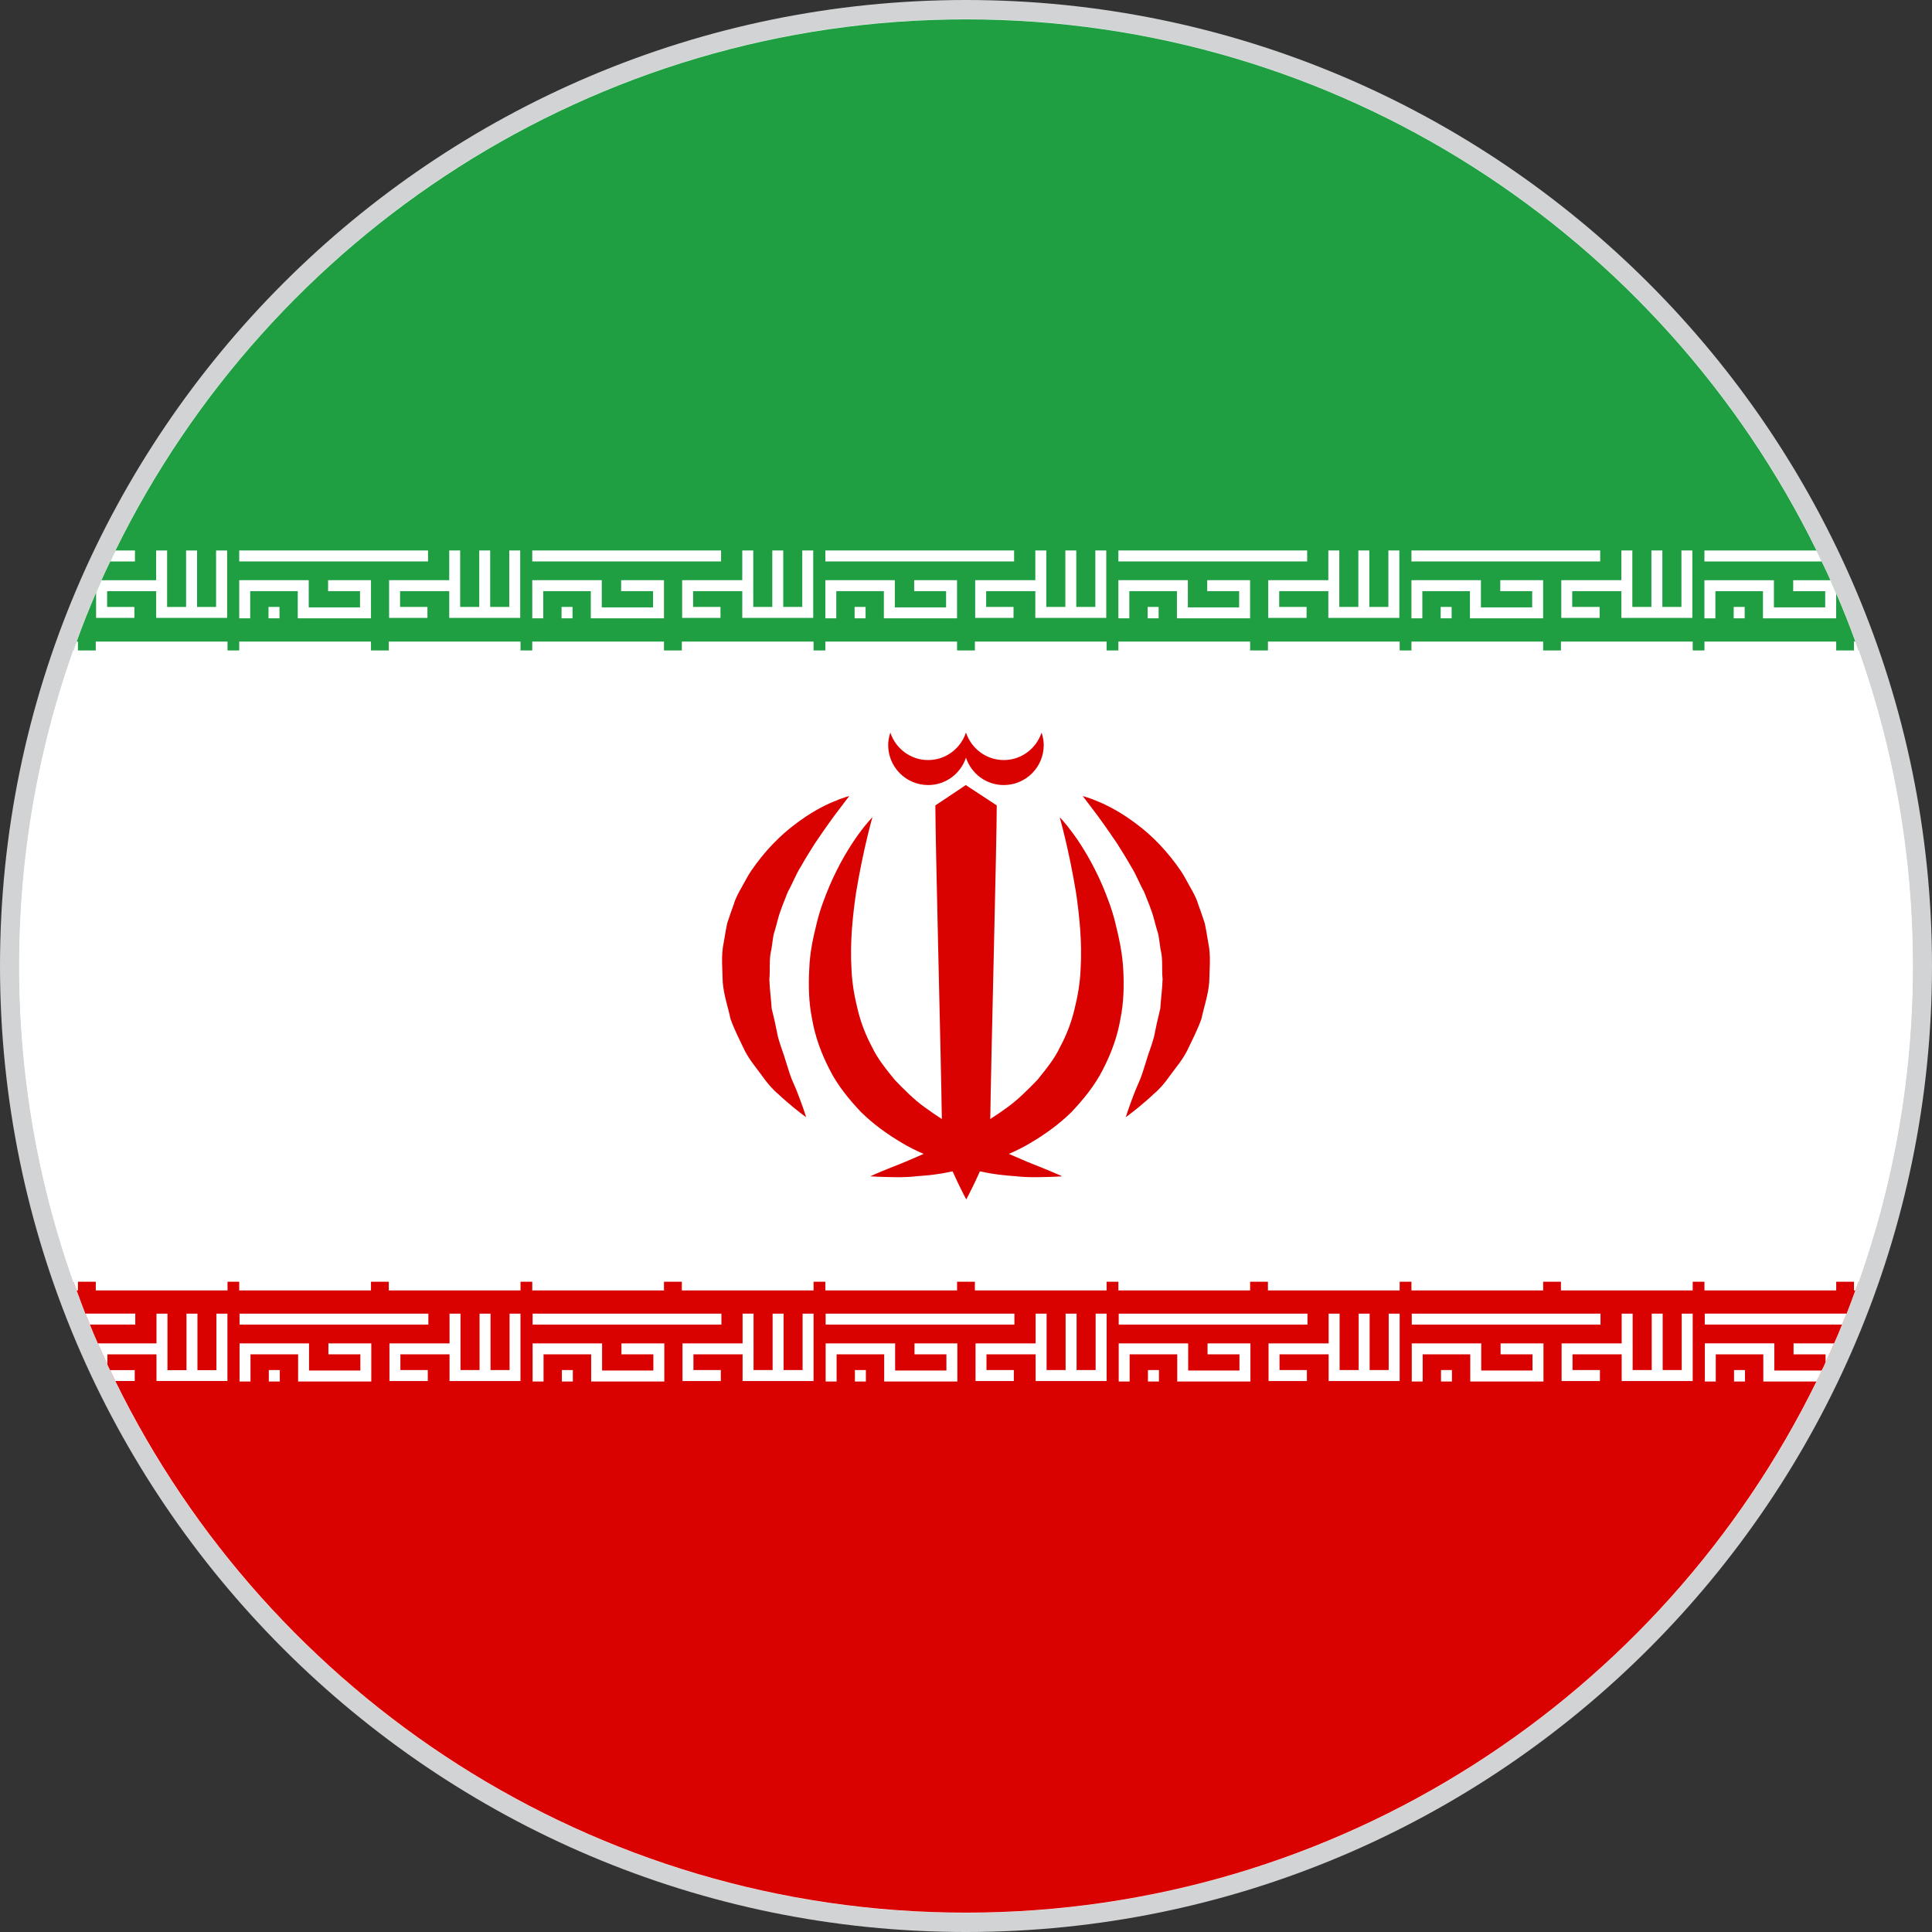 <?xml version="1.0" encoding="utf-8"?>
<!-- Generator: Adobe Illustrator 27.6.1, SVG Export Plug-In . SVG Version: 6.00 Build 0)  -->
<svg version="1.1" xmlns="http://www.w3.org/2000/svg" xmlns:xlink="http://www.w3.org/1999/xlink" x="0px" y="0px"
	 viewBox="0 0 50 50" style="enable-background:new 0 0 50 50;" xml:space="preserve">
<rect x="0" y="0" width="50" height="50" fill="#333333" stroke="none"/>
<style type="text/css">
	.st0{fill:#FFFFFF;}
	.st1{fill:#D1D3D4;}
	.st2{fill:#D90201;}
	.st3{fill:#1F9E42;}
</style>
<g id="Layer_2">
	<g id="Layer_2_00000009549042599903514300000009786033506733176249_">
		<g>
			<circle class="st0" cx="25" cy="25" r="24.753"/>
			<path class="st1" d="M25,50C11.215,50,0,38.785,0,25S11.215,0,25,0s25,11.215,25,25S38.785,50,25,50z M25,0.495
				C11.488,0.495,0.495,11.488,0.495,25S11.488,49.505,25,49.505S49.505,38.512,49.505,25S38.512,0.495,25,0.495z"/>
		</g>
	</g>
</g>
<g id="Layer_1">
	<g id="XMLID_11172_">
		<g id="XMLID_11270_">
			<g id="XMLID_11276_">
				<path id="XMLID_11279_" class="st2" d="M48.1,33.166c-0.028,0.079-0.054,0.154-0.084,0.23
					c-0.07,0.201-0.149,0.4-0.225,0.6c-0.041,0.095-0.078,0.189-0.119,0.284
					c-0.065,0.165-0.132,0.325-0.205,0.487c-0.07,0.165-0.143,0.328-0.222,0.49
					c-0.03,0.07-0.063,0.143-0.101,0.213c-0.041,0.095-0.086,0.189-0.135,0.284
					c-3.989,8.134-12.357,13.745-22.009,13.745c-9.659,0-18.03-5.619-22.016-13.758
					c-0.049-0.094-0.095-0.187-0.136-0.281c-0.027-0.049-0.048-0.101-0.07-0.149
					c-0.086-0.181-0.167-0.363-0.246-0.544c-0.073-0.162-0.14-0.322-0.205-0.487
					c-0.041-0.094-0.079-0.188-0.119-0.284c-0.076-0.201-0.154-0.4-0.225-0.6
					c-0.03-0.076-0.057-0.151-0.084-0.23H48.1z"/>
				<path id="XMLID_11278_" class="st0" d="M49.5,25c0,2.842-0.487,5.573-1.382,8.113
					c-0.005,0.018-0.011,0.038-0.018,0.054H1.9c-0.008-0.016-0.014-0.035-0.019-0.054
					C0.987,30.573,0.5,27.842,0.5,25c0-2.841,0.487-5.573,1.384-8.113c0.003-0.018,0.008-0.037,0.019-0.054
					h46.194c0.01,0.017,0.016,0.035,0.018,0.054C49.013,19.427,49.5,22.158,49.5,25z"/>
				<path id="XMLID_11277_" class="st3" d="M48.097,16.834H1.903c0.024-0.076,0.052-0.154,0.081-0.23
					c0.154-0.427,0.322-0.849,0.502-1.266c0.046-0.108,0.092-0.213,0.14-0.322
					c0.073-0.163,0.149-0.327,0.227-0.487c0.043-0.095,0.089-0.189,0.136-0.284
					C6.981,6.112,15.348,0.501,25.001,0.501c9.652,0,18.017,5.611,22.009,13.745
					c0.046,0.094,0.092,0.188,0.135,0.284c0.079,0.16,0.154,0.324,0.227,0.487
					c0.052,0.114,0.101,0.227,0.149,0.341c0.178,0.411,0.344,0.827,0.495,1.246
					C48.045,16.679,48.072,16.758,48.097,16.834z"/>
			</g>
			<g id="XMLID_11271_">
				<path id="XMLID_11275_" class="st2" d="M28.87,23.907c-0.085-0.361-0.213-0.687-0.335-0.981
					c-0.506-1.176-1.111-1.777-1.111-1.777s0.236,0.809,0.428,1.977c0.082,0.586,0.157,1.261,0.114,1.956
					c-0.013,0.348-0.073,0.697-0.158,1.036c-0.081,0.341-0.207,0.669-0.371,0.974
					c-0.148,0.316-0.373,0.586-0.59,0.856c-0.243,0.25-0.49,0.501-0.77,0.705
					c-0.148,0.108-0.298,0.211-0.449,0.308c0.024-1.702,0.168-7.176,0.168-8.117l-0.801-0.526l-0.788,0.526
					c0,0.941,0.144,6.415,0.168,8.117c-0.151-0.098-0.301-0.201-0.448-0.308c-0.282-0.204-0.528-0.455-0.77-0.705
					c-0.218-0.271-0.443-0.54-0.591-0.856c-0.164-0.305-0.29-0.633-0.371-0.974
					c-0.085-0.338-0.145-0.687-0.158-1.036c-0.043-0.695,0.031-1.37,0.114-1.956
					c0.192-1.168,0.428-1.977,0.428-1.977s-0.605,0.601-1.111,1.777c-0.122,0.294-0.25,0.62-0.335,0.981
					c-0.09,0.36-0.175,0.75-0.189,1.167c-0.022,0.414-0.018,0.855,0.073,1.298
					c0.075,0.444,0.235,0.887,0.449,1.3c0.209,0.418,0.507,0.781,0.818,1.109
					c0.322,0.317,0.683,0.574,1.04,0.786c0.191,0.117,0.386,0.212,0.58,0.296
					c-0.334,0.148-0.628,0.27-0.856,0.357c-0.334,0.134-0.526,0.223-0.526,0.223s0.207,0.016,0.574,0.021
					c0.183,0.005,0.406,0.004,0.66-0.026c0.255-0.018,0.544-0.045,0.855-0.116
					c0.014-0.002,0.029-0.005,0.043-0.007c0.042,0.092,0.082,0.178,0.117,0.255
					c0.141,0.299,0.236,0.47,0.236,0.47s0.094-0.171,0.236-0.47c0.035-0.077,0.076-0.163,0.117-0.255
					c0.014,0.002,0.029,0.005,0.043,0.007c0.31,0.071,0.599,0.098,0.854,0.116
					c0.253,0.03,0.477,0.03,0.661,0.026c0.366-0.005,0.573-0.021,0.573-0.021s-0.193-0.089-0.526-0.223
					c-0.228-0.088-0.522-0.21-0.856-0.357c0.194-0.084,0.389-0.179,0.58-0.296
					c0.357-0.212,0.718-0.469,1.04-0.786c0.31-0.328,0.609-0.691,0.818-1.109
					c0.214-0.413,0.374-0.855,0.449-1.3c0.091-0.443,0.096-0.884,0.073-1.298
					C29.045,24.657,28.959,24.267,28.87,23.907z"/>
				<path id="XMLID_11274_" class="st2" d="M20.545,28.056c-0.08-0.164-0.137-0.361-0.202-0.569
					c-0.059-0.211-0.151-0.426-0.211-0.659c-0.046-0.237-0.099-0.481-0.161-0.726
					c-0.016-0.253-0.052-0.509-0.06-0.765c0.027-0.256-0.015-0.518,0.054-0.771
					c0.02-0.128,0.033-0.258,0.057-0.384c0.041-0.124,0.071-0.25,0.106-0.375
					c0.063-0.25,0.171-0.49,0.262-0.727c0.125-0.222,0.211-0.461,0.343-0.665
					c0.118-0.211,0.244-0.406,0.36-0.592c0.244-0.36,0.462-0.669,0.626-0.88
					c0.16-0.216,0.261-0.34,0.261-0.34s-0.156,0.034-0.412,0.145c-0.257,0.106-0.61,0.292-0.992,0.585
					c-0.386,0.287-0.791,0.697-1.142,1.213c-0.087,0.128-0.157,0.273-0.238,0.414
					c-0.081,0.14-0.16,0.286-0.208,0.448c-0.055,0.158-0.115,0.317-0.166,0.479
					c-0.037,0.165-0.062,0.336-0.092,0.506c-0.073,0.338-0.032,0.685-0.026,1.022
					c0.025,0.334,0.138,0.649,0.202,0.956c0.106,0.294,0.246,0.562,0.366,0.815
					c0.127,0.25,0.303,0.452,0.443,0.646c0.138,0.197,0.28,0.362,0.431,0.487
					c0.14,0.134,0.271,0.241,0.376,0.33c0.213,0.175,0.341,0.264,0.341,0.264s-0.047-0.157-0.141-0.411
					C20.674,28.374,20.619,28.221,20.545,28.056z"/>
				<path id="XMLID_11273_" class="st2" d="M31.269,24.393c-0.03-0.17-0.055-0.341-0.092-0.506
					c-0.051-0.163-0.111-0.322-0.166-0.479c-0.048-0.162-0.127-0.308-0.208-0.448
					c-0.081-0.14-0.151-0.285-0.238-0.414c-0.351-0.516-0.755-0.926-1.142-1.213
					c-0.383-0.293-0.735-0.478-0.992-0.585c-0.256-0.111-0.412-0.145-0.412-0.145s0.102,0.124,0.261,0.34
					c0.164,0.211,0.382,0.52,0.626,0.88c0.116,0.186,0.242,0.381,0.36,0.592
					c0.132,0.204,0.218,0.443,0.343,0.665c0.092,0.236,0.2,0.477,0.262,0.727c0.035,0.125,0.066,0.251,0.106,0.375
					c0.024,0.127,0.037,0.256,0.057,0.384c0.068,0.253,0.027,0.515,0.054,0.771c-0.008,0.256-0.044,0.512-0.06,0.765
					c-0.062,0.245-0.115,0.489-0.161,0.726c-0.061,0.233-0.152,0.447-0.211,0.659
					c-0.066,0.208-0.123,0.406-0.202,0.569c-0.074,0.164-0.129,0.318-0.177,0.444
					c-0.094,0.254-0.141,0.411-0.141,0.411s0.128-0.089,0.341-0.264c0.105-0.089,0.236-0.196,0.376-0.33
					c0.151-0.125,0.294-0.29,0.431-0.487c0.14-0.194,0.317-0.395,0.443-0.646
					c0.12-0.253,0.26-0.521,0.366-0.815c0.065-0.307,0.177-0.622,0.202-0.956
					C31.301,25.078,31.342,24.731,31.269,24.393z"/>
				<path id="XMLID_11272_" class="st2" d="M24.021,20.317c0.458,0,0.842-0.298,0.978-0.709
					c0.137,0.411,0.52,0.709,0.978,0.709c0.572,0,1.035-0.463,1.035-1.035c0-0.114-0.023-0.222-0.056-0.323
					c-0.137,0.412-0.521,0.711-0.978,0.711c-0.455,0-0.837-0.296-0.976-0.705l-0.003-0.006l-0.002,0.006
					c-0.139,0.408-0.521,0.705-0.977,0.705c-0.457,0-0.842-0.299-0.978-0.711
					c-0.033,0.102-0.056,0.21-0.056,0.323C22.986,19.854,23.45,20.317,24.021,20.317z"/>
			</g>
		</g>
		<g id="XMLID_11173_">
			<g id="XMLID_11223_">
				<g id="XMLID_11263_">
					<rect id="XMLID_11269_" x="28.944" y="14.246" class="st0" width="4.885" height="0.284"/>
					<rect id="XMLID_11268_" x="28.944" y="16.604" class="st0" width="3.409" height="0.284"/>
					<rect id="XMLID_11267_" x="32.814" y="16.604" class="st0" width="3.409" height="0.284"/>
					<polygon id="XMLID_11266_" class="st0" points="31.243,15.015 31.243,15.299 32.069,15.299 32.069,15.719 
						30.742,15.719 30.742,15.299 30.742,15.015 30.459,15.015 29.227,15.015 28.944,15.015 28.944,15.299 
						28.944,16.002 29.227,16.002 29.227,15.299 30.459,15.299 30.459,16.002 30.676,16.002 30.742,16.002 
						32.069,16.002 32.352,16.002 32.352,15.719 32.352,15.299 32.352,15.015 32.069,15.015 					"/>
					<polygon id="XMLID_11265_" class="st0" points="34.661,15.991 35.154,15.991 35.438,15.991 35.931,15.991 36.215,15.991 
						36.215,15.707 36.215,14.246 35.931,14.246 35.931,15.707 35.438,15.707 35.438,14.246 35.154,14.246 35.154,15.707 
						34.661,15.707 34.661,14.246 34.377,14.246 34.377,15.015 33.106,15.015 32.822,15.015 32.822,15.299 
						32.822,15.707 32.822,15.991 33.106,15.991 33.814,15.991 33.814,15.707 33.106,15.707 33.106,15.299 34.377,15.299 
						34.377,15.707 34.377,15.991 					"/>
					<rect id="XMLID_11264_" x="29.701" y="15.707" class="st0" width="0.284" height="0.295"/>
				</g>
				<g id="XMLID_11257_">
					<path id="XMLID_11262_" class="st0" d="M47.144,14.53h-3.034V14.246h2.899
						C47.056,14.34,47.102,14.434,47.144,14.53z"/>
					<rect id="XMLID_11261_" x="44.111" y="16.604" class="st0" width="3.41" height="0.284"/>
					<path id="XMLID_11260_" class="st0" d="M48.115,16.887h-0.135v-0.284h0.035c0.03,0.076,0.056,0.154,0.081,0.23
						C48.107,16.85,48.112,16.869,48.115,16.887z"/>
					<path id="XMLID_11259_" class="st0" d="M47.52,15.357v0.646h-1.895V15.3h-1.231v0.703h-0.284v-0.987h1.799v0.703
						h1.327V15.3h-0.828v-0.284h0.963C47.423,15.13,47.472,15.244,47.52,15.357z"/>
					<rect id="XMLID_11258_" x="44.868" y="15.707" class="st0" width="0.284" height="0.295"/>
				</g>
				<g id="XMLID_11250_">
					<rect id="XMLID_11256_" x="36.528" y="14.246" class="st0" width="4.885" height="0.284"/>
					<rect id="XMLID_11255_" x="36.528" y="16.604" class="st0" width="3.409" height="0.284"/>
					<rect id="XMLID_11254_" x="40.397" y="16.604" class="st0" width="3.41" height="0.284"/>
					<polygon id="XMLID_11253_" class="st0" points="38.827,15.015 38.827,15.299 39.653,15.299 39.653,15.719 
						38.326,15.719 38.326,15.299 38.326,15.015 38.042,15.015 36.81,15.015 36.528,15.015 36.528,15.299 
						36.528,16.002 36.81,16.002 36.81,15.299 38.042,15.299 38.042,16.002 38.26,16.002 38.326,16.002 
						39.653,16.002 39.936,16.002 39.936,15.719 39.936,15.299 39.936,15.015 39.653,15.015 					"/>
					<polygon id="XMLID_11252_" class="st0" points="42.245,15.991 42.738,15.991 43.022,15.991 43.515,15.991 43.798,15.991 
						43.798,15.707 43.798,14.246 43.515,14.246 43.515,15.707 43.022,15.707 43.022,14.246 42.738,14.246 
						42.738,15.707 42.245,15.707 42.245,14.246 41.961,14.246 41.961,15.015 40.689,15.015 40.406,15.015 
						40.406,15.299 40.406,15.707 40.406,15.991 40.689,15.991 41.398,15.991 41.398,15.707 40.689,15.707 
						40.689,15.299 41.961,15.299 41.961,15.707 41.961,15.991 					"/>
					<rect id="XMLID_11251_" x="37.285" y="15.707" class="st0" width="0.283" height="0.295"/>
				</g>
				<g id="XMLID_11243_">
					<rect id="XMLID_11249_" x="21.36" y="14.246" class="st0" width="4.885" height="0.284"/>
					<rect id="XMLID_11248_" x="21.36" y="16.604" class="st0" width="3.409" height="0.284"/>
					<rect id="XMLID_11247_" x="25.23" y="16.604" class="st0" width="3.409" height="0.284"/>
					<polygon id="XMLID_11246_" class="st0" points="23.659,15.015 23.659,15.299 24.485,15.299 24.485,15.719 
						23.158,15.719 23.158,15.299 23.158,15.015 22.874,15.015 21.643,15.015 21.36,15.015 21.36,15.299 
						21.36,16.002 21.643,16.002 21.643,15.299 22.874,15.299 22.874,16.002 23.091,16.002 23.158,16.002 
						24.485,16.002 24.768,16.002 24.768,15.719 24.768,15.299 24.768,15.015 24.485,15.015 					"/>
					<polygon id="XMLID_11245_" class="st0" points="27.078,15.991 27.571,15.991 27.854,15.991 28.347,15.991 28.63,15.991 
						28.63,15.707 28.63,14.246 28.347,14.246 28.347,15.707 27.854,15.707 27.854,14.246 27.571,14.246 
						27.571,15.707 27.078,15.707 27.078,14.246 26.794,14.246 26.794,15.015 25.522,15.015 25.238,15.015 
						25.238,15.299 25.238,15.707 25.238,15.991 25.522,15.991 26.23,15.991 26.23,15.707 25.522,15.707 
						25.522,15.299 26.794,15.299 26.794,15.707 26.794,15.991 					"/>
					<rect id="XMLID_11244_" x="22.117" y="15.707" class="st0" width="0.284" height="0.295"/>
				</g>
				<g id="XMLID_11236_">
					<rect id="XMLID_11242_" x="13.775" y="14.246" class="st0" width="4.886" height="0.284"/>
					<rect id="XMLID_11241_" x="13.775" y="16.604" class="st0" width="3.409" height="0.284"/>
					<rect id="XMLID_11240_" x="17.646" y="16.604" class="st0" width="3.409" height="0.284"/>
					<polygon id="XMLID_11239_" class="st0" points="16.075,15.015 16.075,15.299 16.901,15.299 16.901,15.719 
						15.574,15.719 15.574,15.299 15.574,15.015 15.29,15.015 14.059,15.015 13.775,15.015 13.775,15.299 
						13.775,16.002 14.059,16.002 14.059,15.299 15.29,15.299 15.29,16.002 15.507,16.002 15.574,16.002 
						16.901,16.002 17.184,16.002 17.184,15.719 17.184,15.299 17.184,15.015 16.901,15.015 					"/>
					<polygon id="XMLID_11238_" class="st0" points="19.494,15.991 19.987,15.991 20.27,15.991 20.763,15.991 21.046,15.991 
						21.046,15.707 21.046,14.246 20.763,14.246 20.763,15.707 20.27,15.707 20.27,14.246 19.987,14.246 
						19.987,15.707 19.494,15.707 19.494,14.246 19.21,14.246 19.21,15.015 17.938,15.015 17.654,15.015 
						17.654,15.299 17.654,15.707 17.654,15.991 17.938,15.991 18.646,15.991 18.646,15.707 17.938,15.707 
						17.938,15.299 19.21,15.299 19.21,15.707 19.21,15.991 					"/>
					<rect id="XMLID_11237_" x="14.533" y="15.707" class="st0" width="0.284" height="0.295"/>
				</g>
				<g id="XMLID_11229_">
					<rect id="XMLID_11235_" x="6.191" y="14.246" class="st0" width="4.886" height="0.284"/>
					<rect id="XMLID_11234_" x="6.191" y="16.604" class="st0" width="3.41" height="0.284"/>
					<rect id="XMLID_11233_" x="10.062" y="16.604" class="st0" width="3.409" height="0.284"/>
					<polygon id="XMLID_11232_" class="st0" points="8.491,15.015 8.491,15.299 9.317,15.299 9.317,15.719 7.99,15.719 
						7.99,15.299 7.99,15.015 7.706,15.015 6.475,15.015 6.191,15.015 6.191,15.299 6.191,16.002 6.475,16.002 
						6.475,15.299 7.706,15.299 7.706,16.002 7.923,16.002 7.99,16.002 9.317,16.002 9.601,16.002 9.601,15.719 
						9.601,15.299 9.601,15.015 9.317,15.015 					"/>
					<polygon id="XMLID_11231_" class="st0" points="11.909,15.991 12.403,15.991 12.686,15.991 13.18,15.991 13.463,15.991 
						13.463,15.707 13.463,14.246 13.18,14.246 13.18,15.707 12.686,15.707 12.686,14.246 12.403,14.246 
						12.403,15.707 11.909,15.707 11.909,14.246 11.626,14.246 11.626,15.015 10.354,15.015 10.07,15.015 
						10.07,15.299 10.07,15.707 10.07,15.991 10.354,15.991 11.062,15.991 11.062,15.707 10.354,15.707 
						10.354,15.299 11.626,15.299 11.626,15.707 11.626,15.991 					"/>
					<rect id="XMLID_11230_" x="6.949" y="15.707" class="st0" width="0.284" height="0.295"/>
				</g>
				<g id="XMLID_11224_">
					<path id="XMLID_11228_" class="st0" d="M3.493,14.246v0.284H2.855c0.043-0.095,0.089-0.189,0.136-0.284H3.493z"/>
					<path id="XMLID_11227_" class="st0" d="M2.017,16.604v0.284h-0.133c0.003-0.018,0.008-0.037,0.019-0.054
						c0.024-0.076,0.052-0.154,0.081-0.23H2.017z"/>
					<rect id="XMLID_11226_" x="2.478" y="16.604" class="st0" width="3.41" height="0.284"/>
					<path id="XMLID_11225_" class="st0" d="M5.878,14.246v1.744H4.042V15.3H2.772v0.408h0.706v0.282H2.487v-0.652
						c0.046-0.108,0.092-0.213,0.14-0.322h1.414V14.246h0.284v1.462h0.491V14.246h0.284v1.462h0.492V14.246H5.878z"
						/>
				</g>
			</g>
			<g id="XMLID_11174_">
				<g id="XMLID_11216_">
					<rect id="XMLID_11222_" x="28.952" y="33.997" class="st0" width="4.885" height="0.284"/>
					<rect id="XMLID_11221_" x="17.646" y="33.112" class="st0" width="3.409" height="0.284"/>
					<rect id="XMLID_11220_" x="13.775" y="33.112" class="st0" width="3.409" height="0.284"/>
					<polygon id="XMLID_11219_" class="st0" points="31.251,34.767 31.251,35.05 32.077,35.05 32.077,35.469 
						30.75,35.469 30.75,35.05 30.75,34.767 30.467,34.767 29.235,34.767 28.952,34.767 28.952,35.05 
						28.952,35.753 29.235,35.753 29.235,35.05 30.467,35.05 30.467,35.753 30.684,35.753 30.75,35.753 32.077,35.753 
						32.361,35.753 32.361,35.469 32.361,35.05 32.361,34.767 32.077,34.767 					"/>
					<polygon id="XMLID_11218_" class="st0" points="34.669,35.741 35.162,35.741 35.446,35.741 35.939,35.741 36.223,35.741 
						36.223,35.457 36.223,33.997 35.939,33.997 35.939,35.457 35.446,35.457 35.446,33.997 35.162,33.997 
						35.162,35.457 34.669,35.457 34.669,33.997 34.385,33.997 34.385,34.767 33.114,34.767 32.83,34.767 
						32.83,35.05 32.83,35.457 32.83,35.741 33.114,35.741 33.822,35.741 33.822,35.457 33.114,35.457 
						33.114,35.05 34.385,35.05 34.385,35.457 34.385,35.741 					"/>
					<rect id="XMLID_11217_" x="29.709" y="35.457" class="st0" width="0.284" height="0.296"/>
				</g>
				<g id="XMLID_11209_">
					<path id="XMLID_11215_" class="st0" d="M47.791,33.996c-0.041,0.095-0.078,0.189-0.119,0.284h-3.553v-0.284H47.791z"
						/>
					<rect id="XMLID_11214_" x="2.479" y="33.112" class="st0" width="3.409" height="0.284"/>
					<path id="XMLID_11213_" class="st0" d="M2.017,33.112v0.284H1.984c-0.03-0.076-0.057-0.151-0.084-0.23
						c-0.008-0.016-0.014-0.035-0.019-0.054H2.017z"/>
					<path id="XMLID_11212_" class="st0" d="M45.917,35.469h1.228c-0.041,0.095-0.086,0.189-0.135,0.284h-1.376v-0.703
						h-1.23v0.703h-0.283v-0.988h1.798V35.469z"/>
					<path id="XMLID_11211_" class="st0" d="M47.245,35.256V35.051h-0.828v-0.284h1.049
						C47.397,34.932,47.324,35.094,47.245,35.256z"/>
					<rect id="XMLID_11210_" x="44.877" y="35.457" class="st0" width="0.283" height="0.296"/>
				</g>
				<g id="XMLID_11202_">
					<rect id="XMLID_11208_" x="36.536" y="33.997" class="st0" width="4.885" height="0.284"/>
					<rect id="XMLID_11207_" x="10.062" y="33.112" class="st0" width="3.409" height="0.284"/>
					<rect id="XMLID_11206_" x="6.191" y="33.112" class="st0" width="3.41" height="0.284"/>
					<polygon id="XMLID_11205_" class="st0" points="38.835,34.767 38.835,35.05 39.661,35.05 39.661,35.469 
						38.334,35.469 38.334,35.05 38.334,34.767 38.05,34.767 36.819,34.767 36.536,34.767 36.536,35.05 
						36.536,35.753 36.819,35.753 36.819,35.05 38.05,35.05 38.05,35.753 38.268,35.753 38.334,35.753 39.661,35.753 
						39.945,35.753 39.945,35.469 39.945,35.05 39.945,34.767 39.661,34.767 					"/>
					<polygon id="XMLID_11204_" class="st0" points="42.253,35.741 42.746,35.741 43.03,35.741 43.523,35.741 43.807,35.741 
						43.807,35.457 43.807,33.997 43.523,33.997 43.523,35.457 43.03,35.457 43.03,33.997 42.746,33.997 42.746,35.457 
						42.253,35.457 42.253,33.997 41.969,33.997 41.969,34.767 40.697,34.767 40.414,34.767 40.414,35.05 
						40.414,35.457 40.414,35.741 40.697,35.741 41.406,35.741 41.406,35.457 40.697,35.457 40.697,35.05 
						41.969,35.05 41.969,35.457 41.969,35.741 					"/>
					<rect id="XMLID_11203_" x="37.293" y="35.457" class="st0" width="0.283" height="0.296"/>
				</g>
				<g id="XMLID_11195_">
					<rect id="XMLID_11201_" x="21.368" y="33.997" class="st0" width="4.885" height="0.284"/>
					<rect id="XMLID_11200_" x="25.23" y="33.112" class="st0" width="3.409" height="0.284"/>
					<rect id="XMLID_11199_" x="21.36" y="33.112" class="st0" width="3.409" height="0.284"/>
					<polygon id="XMLID_11198_" class="st0" points="23.667,34.767 23.667,35.05 24.493,35.05 24.493,35.469 
						23.166,35.469 23.166,35.05 23.166,34.767 22.883,34.767 21.651,34.767 21.368,34.767 21.368,35.05 
						21.368,35.753 21.651,35.753 21.651,35.05 22.883,35.05 22.883,35.753 23.1,35.753 23.166,35.753 24.493,35.753 
						24.776,35.753 24.776,35.469 24.776,35.05 24.776,34.767 24.493,34.767 					"/>
					<polygon id="XMLID_11197_" class="st0" points="27.086,35.741 27.578,35.741 27.862,35.741 28.355,35.741 28.639,35.741 
						28.639,35.457 28.639,33.997 28.355,33.997 28.355,35.457 27.862,35.457 27.862,33.997 27.578,33.997 
						27.578,35.457 27.086,35.457 27.086,33.997 26.802,33.997 26.802,34.767 25.53,34.767 25.247,34.767 
						25.247,35.05 25.247,35.457 25.247,35.741 25.53,35.741 26.238,35.741 26.238,35.457 25.53,35.457 
						25.53,35.05 26.802,35.05 26.802,35.457 26.802,35.741 					"/>
					<rect id="XMLID_11196_" x="22.125" y="35.457" class="st0" width="0.284" height="0.296"/>
				</g>
				<g id="XMLID_11188_">
					<rect id="XMLID_11194_" x="13.784" y="33.997" class="st0" width="4.886" height="0.284"/>
					<rect id="XMLID_11193_" x="32.814" y="33.112" class="st0" width="3.409" height="0.284"/>
					<rect id="XMLID_11192_" x="28.944" y="33.112" class="st0" width="3.409" height="0.284"/>
					<polygon id="XMLID_11191_" class="st0" points="16.083,34.767 16.083,35.05 16.909,35.05 16.909,35.469 
						15.582,35.469 15.582,35.05 15.582,34.767 15.299,34.767 14.067,34.767 13.784,34.767 13.784,35.05 
						13.784,35.753 14.067,35.753 14.067,35.05 15.299,35.05 15.299,35.753 15.516,35.753 15.582,35.753 16.909,35.753 
						17.192,35.753 17.192,35.469 17.192,35.05 17.192,34.767 16.909,34.767 					"/>
					<polygon id="XMLID_11190_" class="st0" points="19.502,35.741 19.995,35.741 20.279,35.741 20.771,35.741 21.055,35.741 
						21.055,35.457 21.055,33.997 20.771,33.997 20.771,35.457 20.279,35.457 20.279,33.997 19.995,33.997 19.995,35.457 
						19.502,35.457 19.502,33.997 19.218,33.997 19.218,34.767 17.946,34.767 17.663,34.767 17.663,35.05 
						17.663,35.457 17.663,35.741 17.946,35.741 18.655,35.741 18.655,35.457 17.946,35.457 17.946,35.05 
						19.218,35.05 19.218,35.457 19.218,35.741 					"/>
					<rect id="XMLID_11189_" x="14.541" y="35.457" class="st0" width="0.284" height="0.296"/>
				</g>
				<g id="XMLID_11181_">
					<rect id="XMLID_11187_" x="6.2" y="33.997" class="st0" width="4.886" height="0.284"/>
					<rect id="XMLID_11186_" x="40.397" y="33.112" class="st0" width="3.41" height="0.284"/>
					<rect id="XMLID_11185_" x="36.528" y="33.112" class="st0" width="3.409" height="0.284"/>
					<polygon id="XMLID_11184_" class="st0" points="8.499,34.767 8.499,35.05 9.326,35.05 9.326,35.469 7.998,35.469 
						7.998,35.05 7.998,34.767 7.715,34.767 6.483,34.767 6.2,34.767 6.2,35.05 6.2,35.753 6.483,35.753 
						6.483,35.05 7.715,35.05 7.715,35.753 7.932,35.753 7.998,35.753 9.326,35.753 9.609,35.753 9.609,35.469 
						9.609,35.05 9.609,34.767 9.326,34.767 					"/>
					<polygon id="XMLID_11183_" class="st0" points="11.918,35.741 12.411,35.741 12.695,35.741 13.188,35.741 13.47,35.741 
						13.47,35.457 13.47,33.997 13.188,33.997 13.188,35.457 12.695,35.457 12.695,33.997 12.411,33.997 12.411,35.457 
						11.918,35.457 11.918,33.997 11.634,33.997 11.634,34.767 10.362,34.767 10.079,34.767 10.079,35.05 
						10.079,35.457 10.079,35.741 10.362,35.741 11.071,35.741 11.071,35.457 10.362,35.457 10.362,35.05 
						11.634,35.05 11.634,35.457 11.634,35.741 					"/>
					<rect id="XMLID_11182_" x="6.957" y="35.457" class="st0" width="0.284" height="0.296"/>
				</g>
				<g id="XMLID_11175_">
					<path id="XMLID_11180_" class="st0" d="M3.501,33.996v0.284H2.328c-0.041-0.094-0.079-0.188-0.119-0.284H3.501z"/>
					<path id="XMLID_11179_" class="st0" d="M48.118,33.112c-0.005,0.018-0.011,0.038-0.018,0.054
						c-0.028,0.079-0.054,0.154-0.084,0.23h-0.035V33.112H48.118z"/>
					<rect id="XMLID_11178_" x="44.111" y="33.112" class="st0" width="3.41" height="0.284"/>
					<path id="XMLID_11177_" class="st0" d="M2.849,35.459h0.638v0.281H2.985C2.936,35.646,2.89,35.553,2.849,35.459z"/>
					<path id="XMLID_11176_" class="st0" d="M5.886,33.996v1.744H4.05V35.051H2.779v0.26
						c-0.086-0.181-0.167-0.363-0.246-0.544H4.05v-0.77h0.284v1.463H4.826v-1.463h0.284v1.463h0.491v-1.463H5.886z"
						/>
				</g>
			</g>
		</g>
	</g>
</g>
</svg>
